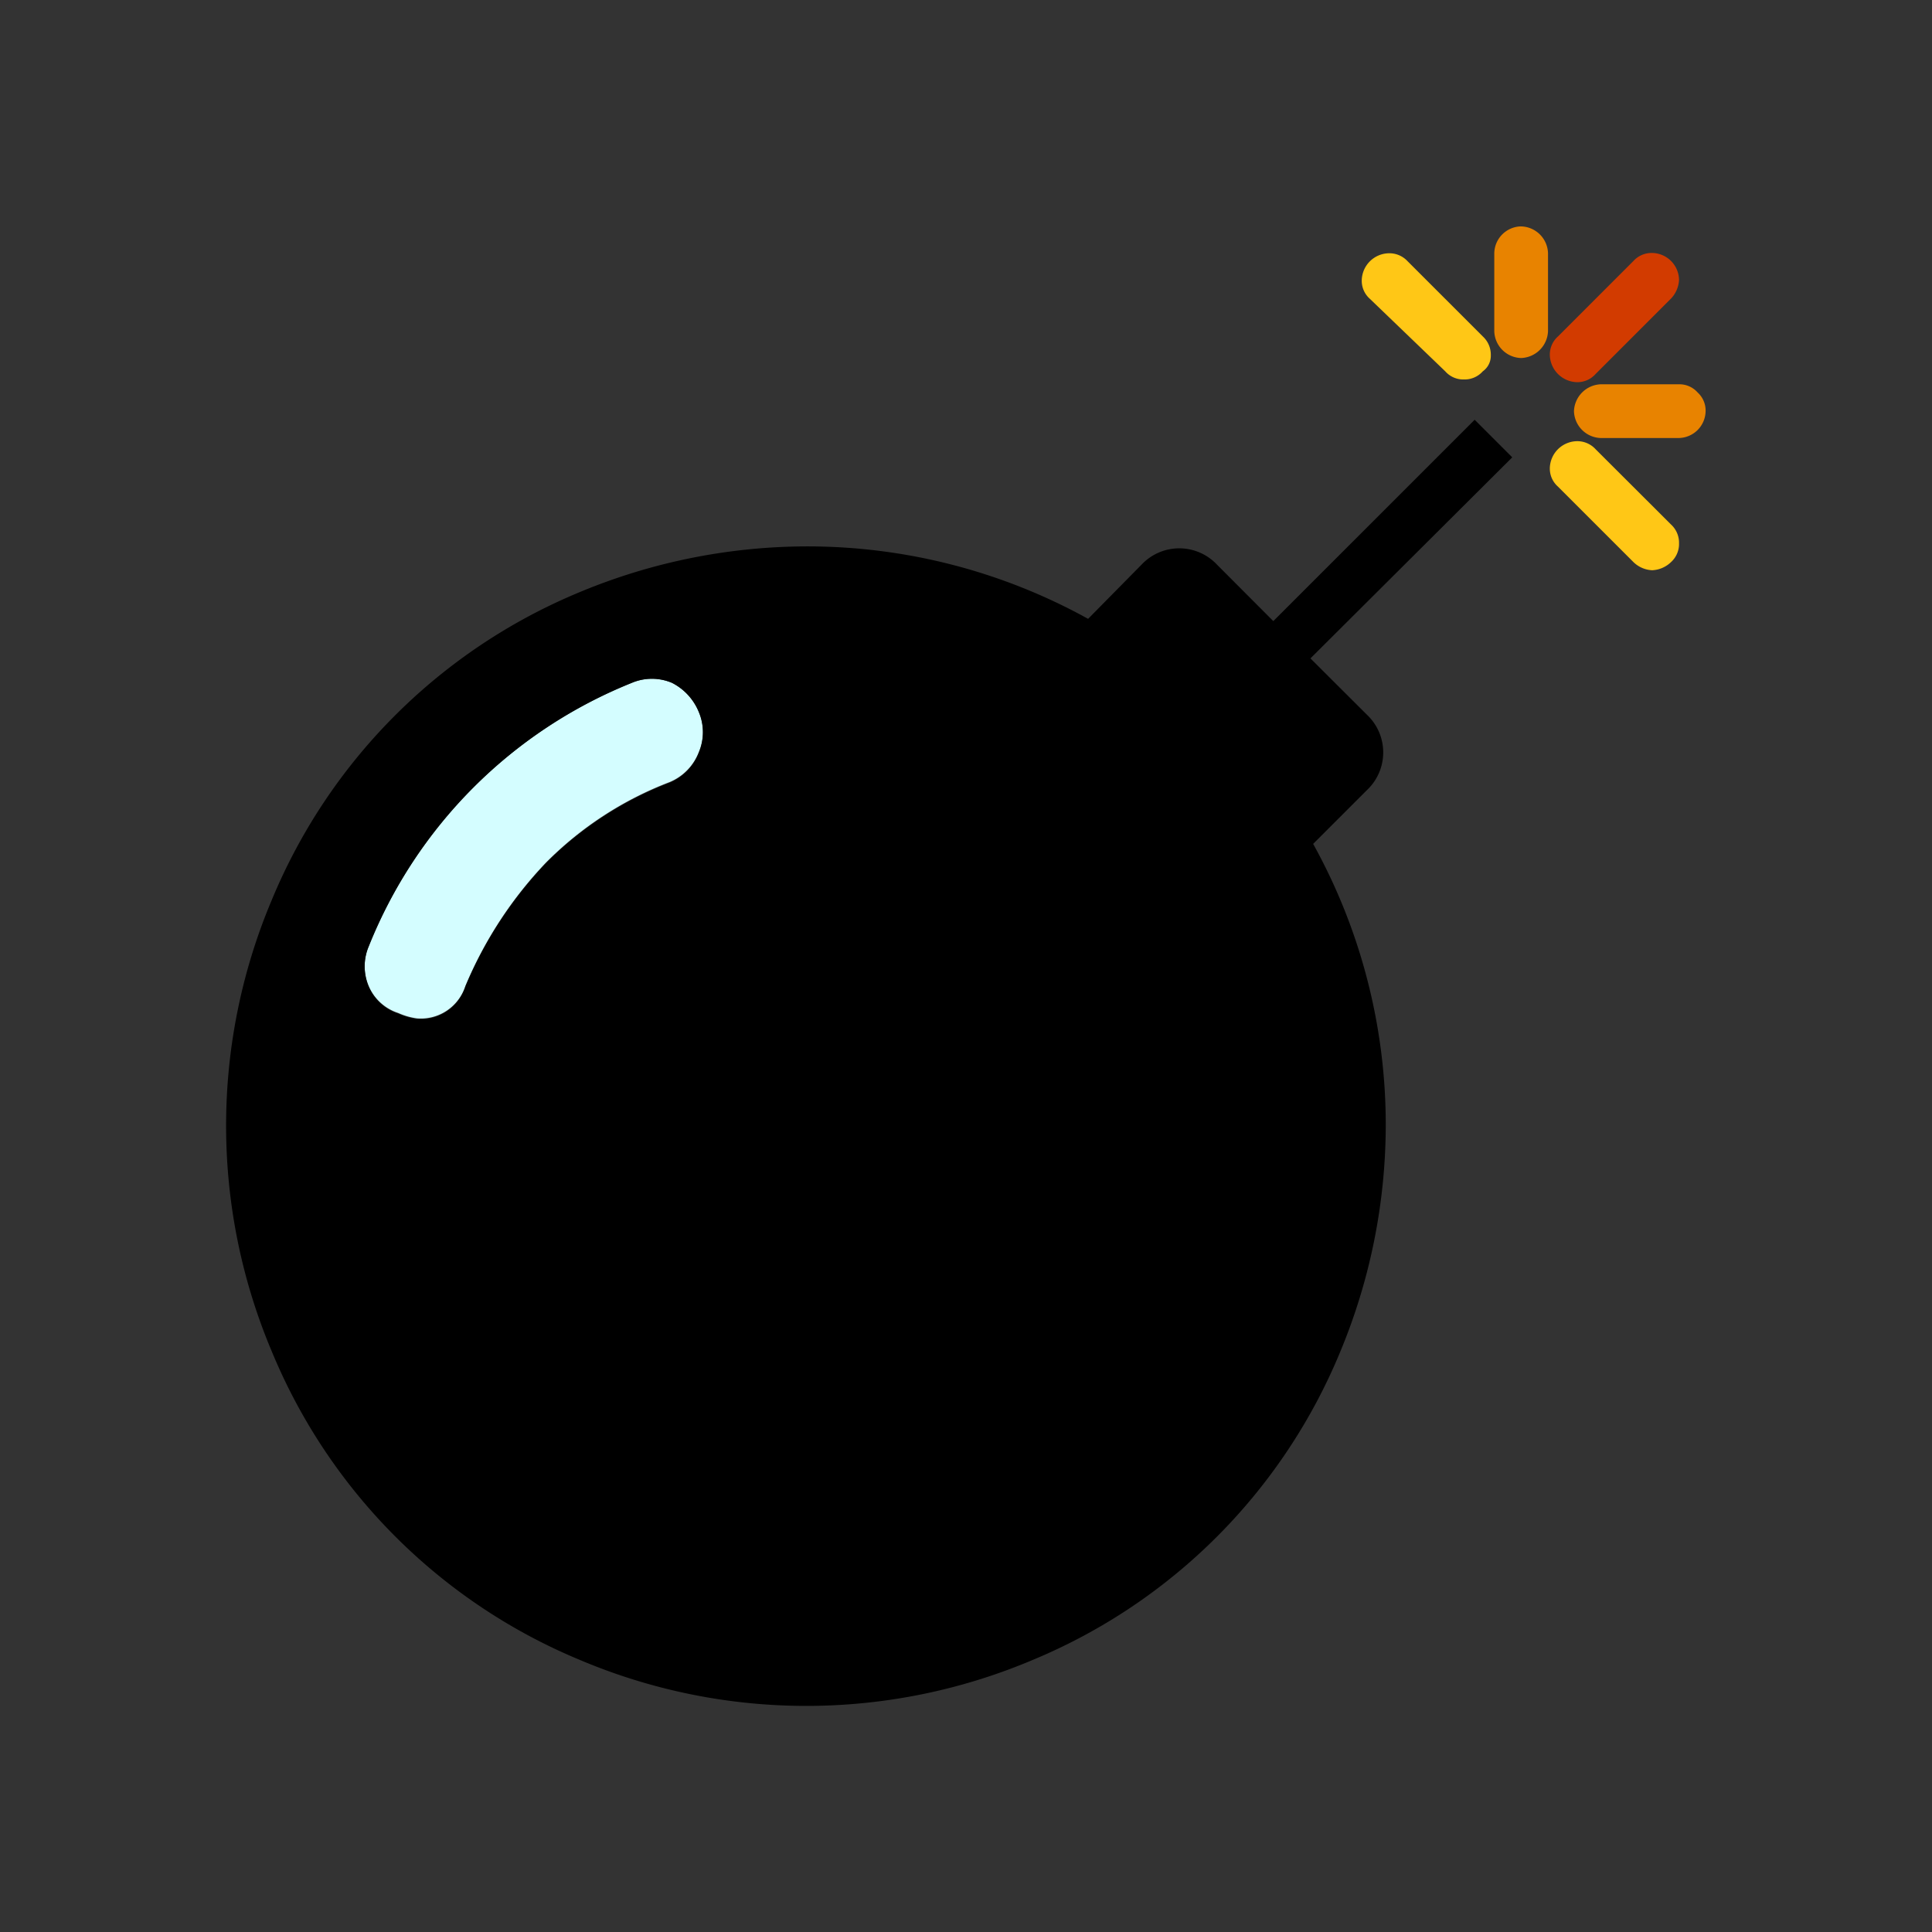 <svg xmlns="http://www.w3.org/2000/svg" width="128" height="128" viewBox="0 0 128 128"><rect x="0" y="0" width="128" height="128" fill="#333333" stroke="none"/><defs><style>.cls-1{fill:#d4fdff;}.cls-2{fill:none;}.cls-3{fill:#ffc716;}.cls-4{fill:#d23b00;}.cls-5{fill:#e88300;}</style></defs><title>bomb</title><g id="bomb"><path class="cls-1" d="M44.52,45.24a3.41,3.41,0,0,0-2.66,0A31.35,31.35,0,0,0,24.43,62.67a3.41,3.41,0,0,0,0,2.66,3.19,3.19,0,0,0,1.95,1.78,4.53,4.53,0,0,0,1.25.36,3.1,3.1,0,0,0,3.2-2.14,26.86,26.86,0,0,1,5.34-8.18,23.24,23.24,0,0,1,8.18-5.33,3.51,3.51,0,0,0,1.95-2,3.44,3.44,0,0,0,0-2.67A3.76,3.76,0,0,0,44.52,45.24Z"/><path class="cls-2" d="M44.52,45.24a3.41,3.41,0,0,0-2.66,0A31.35,31.35,0,0,0,24.43,62.67a3.41,3.41,0,0,0,0,2.66,3.19,3.19,0,0,0,1.95,1.78,4.53,4.53,0,0,0,1.25.36,3.1,3.1,0,0,0,3.2-2.14,26.86,26.86,0,0,1,5.34-8.18,23.24,23.24,0,0,1,8.18-5.33,3.51,3.51,0,0,0,1.95-2,3.44,3.44,0,0,0,0-2.67A3.76,3.76,0,0,0,44.52,45.24Z"/><path class="cls-3" d="M95.75,24.6a1.59,1.59,0,0,0,1.24.54,1.61,1.61,0,0,0,1.25-.54,1.26,1.26,0,0,0,.53-1.06,1.64,1.64,0,0,0-.53-1.25l-5-5A1.64,1.64,0,0,0,92,16.78a1.83,1.83,0,0,0-1.78,1.78,1.59,1.59,0,0,0,.54,1.24Z"/><path class="cls-4" d="M104.46,25.32a1.61,1.61,0,0,0,1.25-.54l5-5a1.93,1.93,0,0,0,.53-1.24,1.81,1.81,0,0,0-1.78-1.78,1.62,1.62,0,0,0-1.24.53l-5,5a1.61,1.61,0,0,0-.54,1.25,1.85,1.85,0,0,0,1.78,1.78Z"/><path class="cls-5" d="M112.47,26a1.61,1.61,0,0,0-1.25-.54h-5.16a1.85,1.85,0,0,0-1.78,1.78,1.83,1.83,0,0,0,1.78,1.78h5.16A1.81,1.81,0,0,0,113,27.27,1.62,1.62,0,0,0,112.47,26Z"/><path class="cls-5" d="M100.73,15A1.81,1.81,0,0,0,99,16.78v5.16a1.83,1.83,0,0,0,1.78,1.78,1.85,1.85,0,0,0,1.78-1.78V16.78A1.83,1.83,0,0,0,100.73,15Z"/><path d="M97.7,27.81,84.36,41.15l-3.73-3.74a3.43,3.43,0,0,0-5,0L72.09,41a38.42,38.42,0,0,0-18.67-4.8,39.24,39.24,0,0,0-14.94,3A37.66,37.66,0,0,0,18,59.64a38.46,38.46,0,0,0,0,29.88A37.72,37.72,0,0,0,38.48,110a38.46,38.46,0,0,0,29.88,0A37.66,37.66,0,0,0,88.81,89.52a39.24,39.24,0,0,0,3-14.94A38.42,38.42,0,0,0,87,55.91l3.56-3.56a3.43,3.43,0,0,0,0-5l-3.74-3.73L100.19,30.3ZM46.3,49.86a3.51,3.51,0,0,1-1.95,2,23.24,23.24,0,0,0-8.18,5.33,26.86,26.86,0,0,0-5.34,8.18,3.1,3.1,0,0,1-3.2,2.14,4.53,4.53,0,0,1-1.25-.36,3.19,3.19,0,0,1-1.95-1.78,3.41,3.41,0,0,1,0-2.66A31.35,31.35,0,0,1,41.86,45.24a3.41,3.41,0,0,1,2.66,0,3.76,3.76,0,0,1,1.78,1.95A3.44,3.44,0,0,1,46.3,49.86Z"/><path class="cls-3" d="M105.71,29.76a1.64,1.64,0,0,0-1.25-.53A1.83,1.83,0,0,0,102.68,31a1.59,1.59,0,0,0,.54,1.24l5,5a1.9,1.9,0,0,0,1.24.54,1.92,1.92,0,0,0,1.25-.54,1.62,1.62,0,0,0,.53-1.24,1.64,1.64,0,0,0-.53-1.25Z"/></g></svg>
